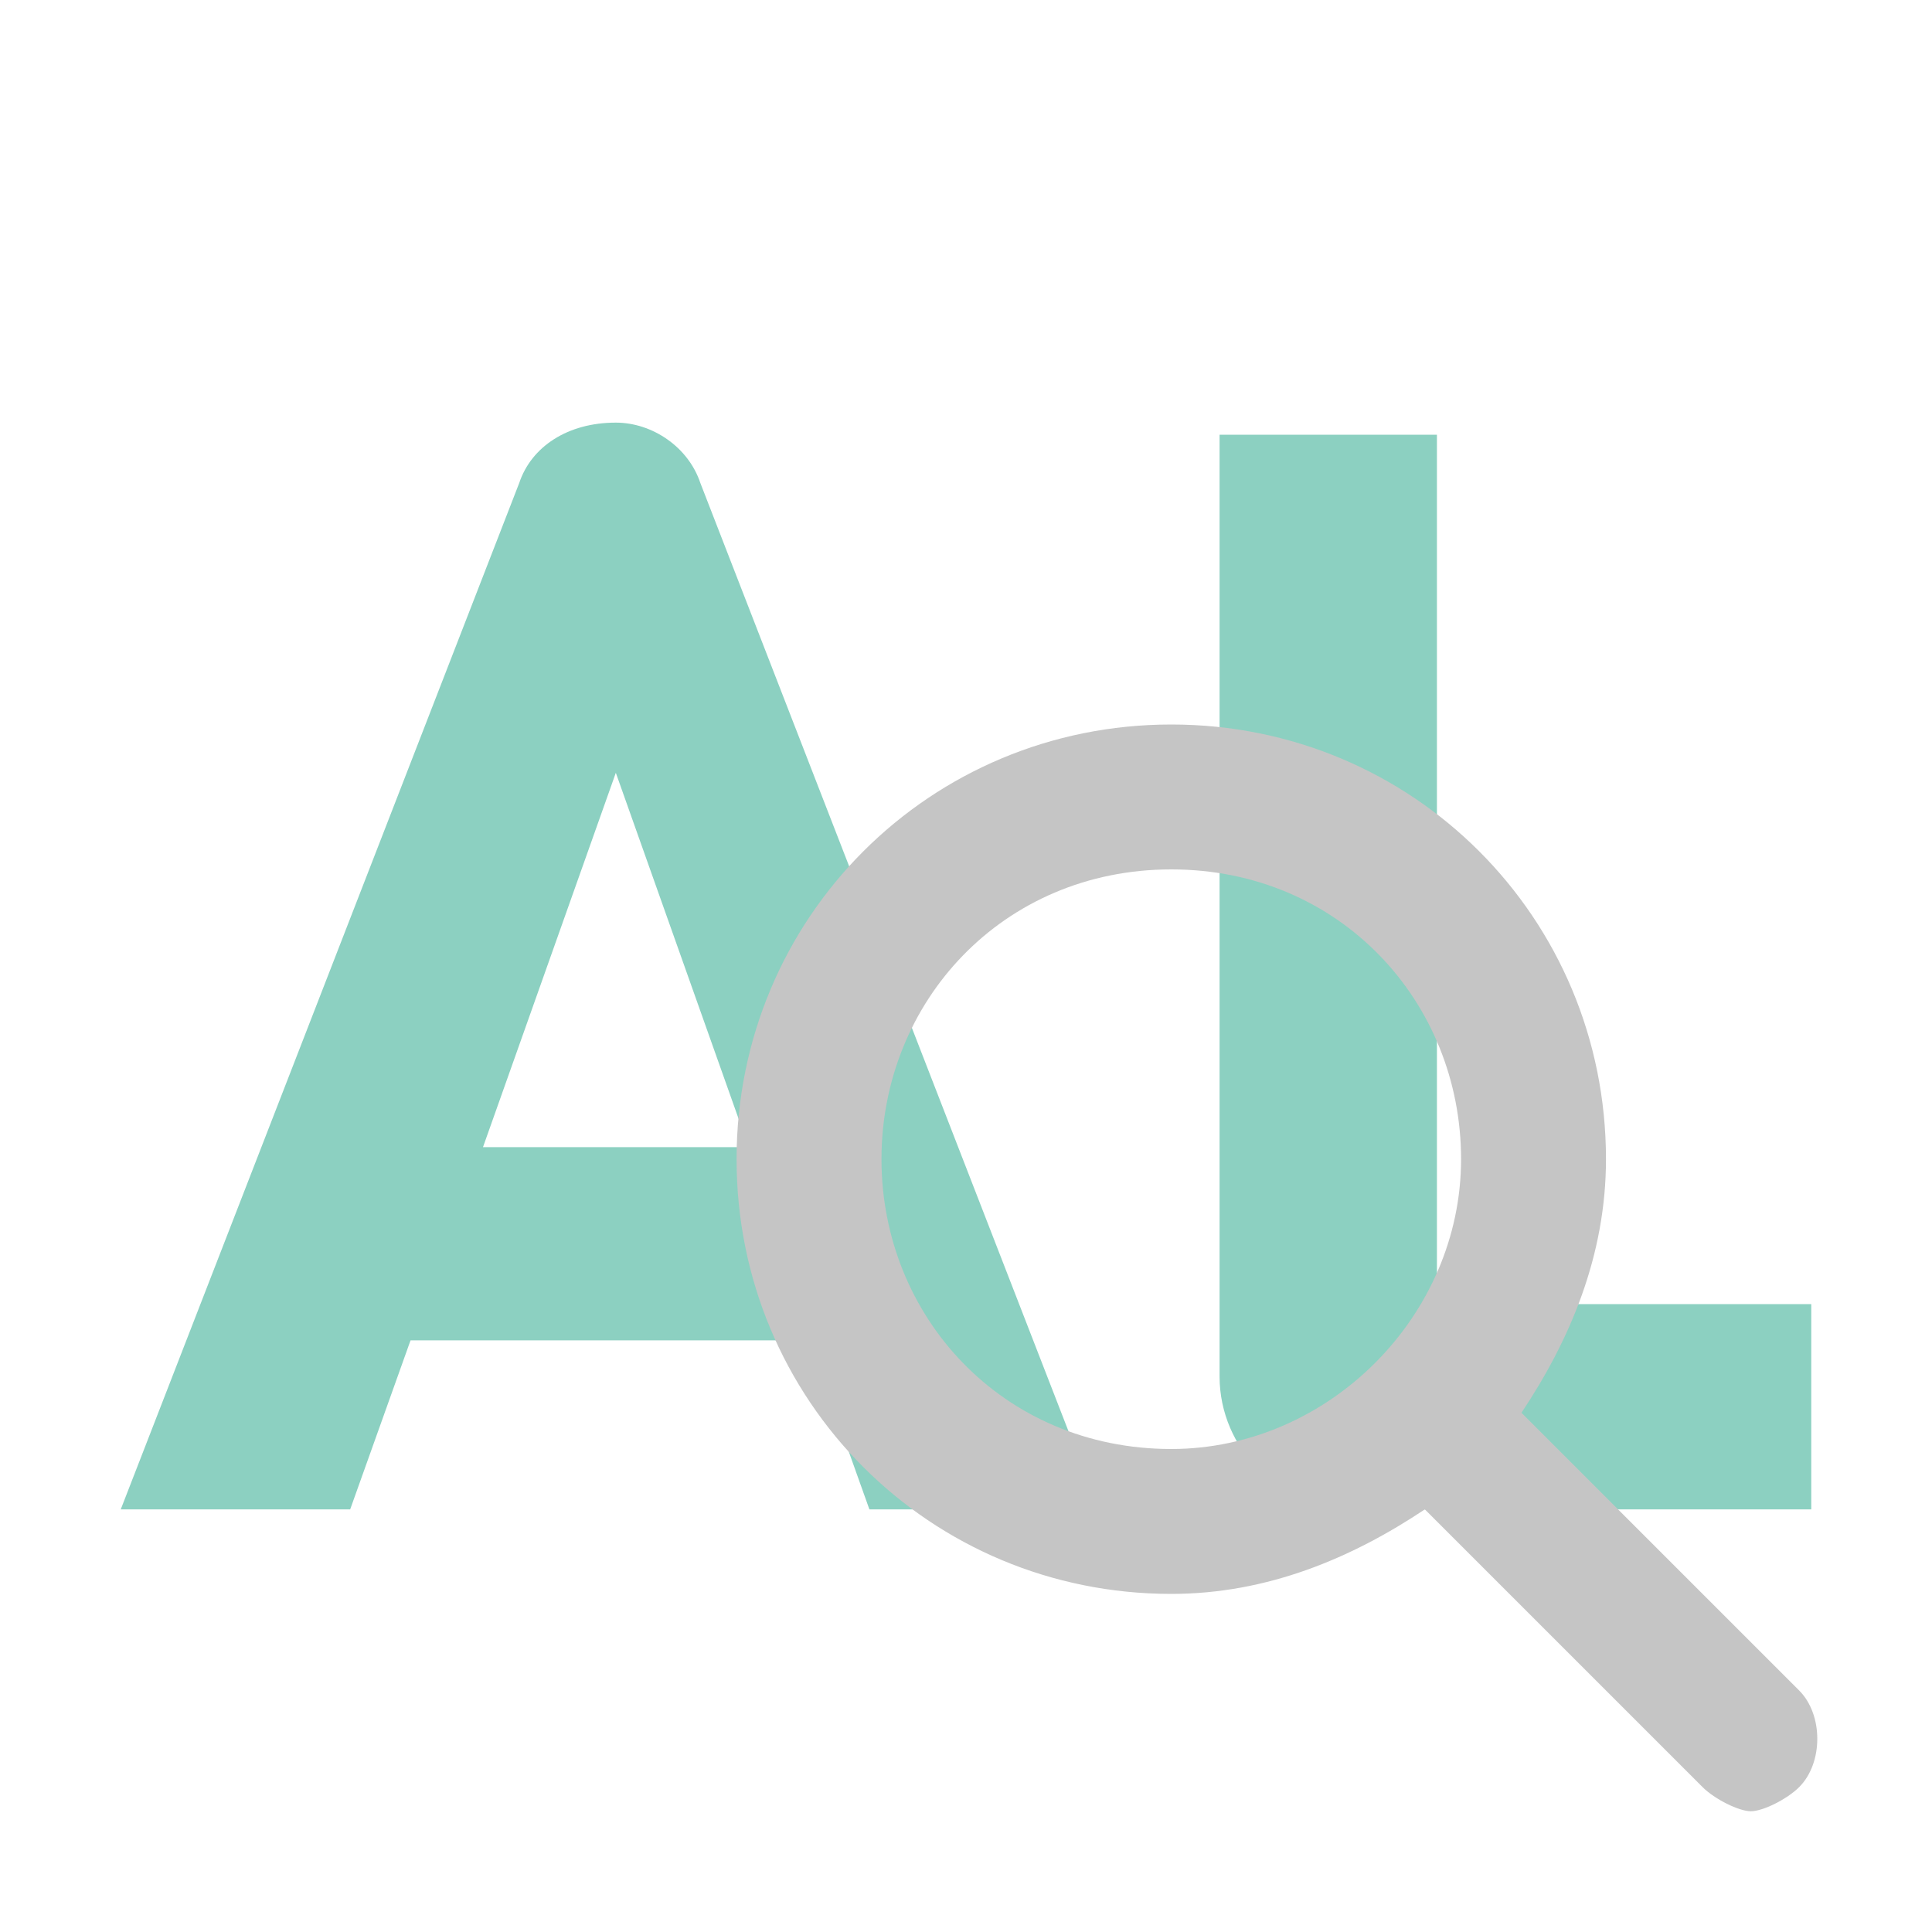 <?xml version="1.0" encoding="utf-8"?>
<!-- Generator: Adobe Illustrator 26.5.2, SVG Export Plug-In . SVG Version: 6.00 Build 0)  -->
<svg version="1.1" id="Layer_1" xmlns="http://www.w3.org/2000/svg" xmlns:xlink="http://www.w3.org/1999/xlink" x="0px" y="0px"
	 viewBox="0 0 16 16" style="enable-background:new 0 0 16 16;" xml:space="preserve">
<style type="text/css">
	.st0{fill:#2EA98E;fill-opacity:0.55;}
	.st1{fill:#C5C5C5;}
</style>
<path class="st0" d="M5.8,4C5.7,3.7,5.4,3.5,5.1,3.5h0C4.7,3.5,4.4,3.7,4.3,4L1,12.5h1.9l0.5-1.4h3.3l0.5,1.4h1.9L5.8,4z M4,9.5
	l1.1-3.1l1.1,3.1L4,9.5z"/>
<path class="st0" d="M11.9,10.8V3.6h-1.8v7.8c0,0.6,0.5,1.1,1.1,1.1H15v-1.7L11.9,10.8z"/>
<path class="st1" d="M12.6,11.7c0.4-0.6,0.7-1.3,0.7-2.1c0-2-1.6-3.6-3.6-3.6S6.1,7.6,6.1,9.6s1.6,3.6,3.6,3.6
	c0.8,0,1.5-0.3,2.1-0.7l2.3,2.3c0.1,0.1,0.3,0.2,0.4,0.2s0.3-0.1,0.4-0.2c0.2-0.2,0.2-0.6,0-0.8L12.6,11.7z M9.7,12
	c-1.4,0-2.4-1.1-2.4-2.4s1-2.4,2.4-2.4s2.4,1.1,2.4,2.4S11,12,9.7,12z"/>
</svg>
